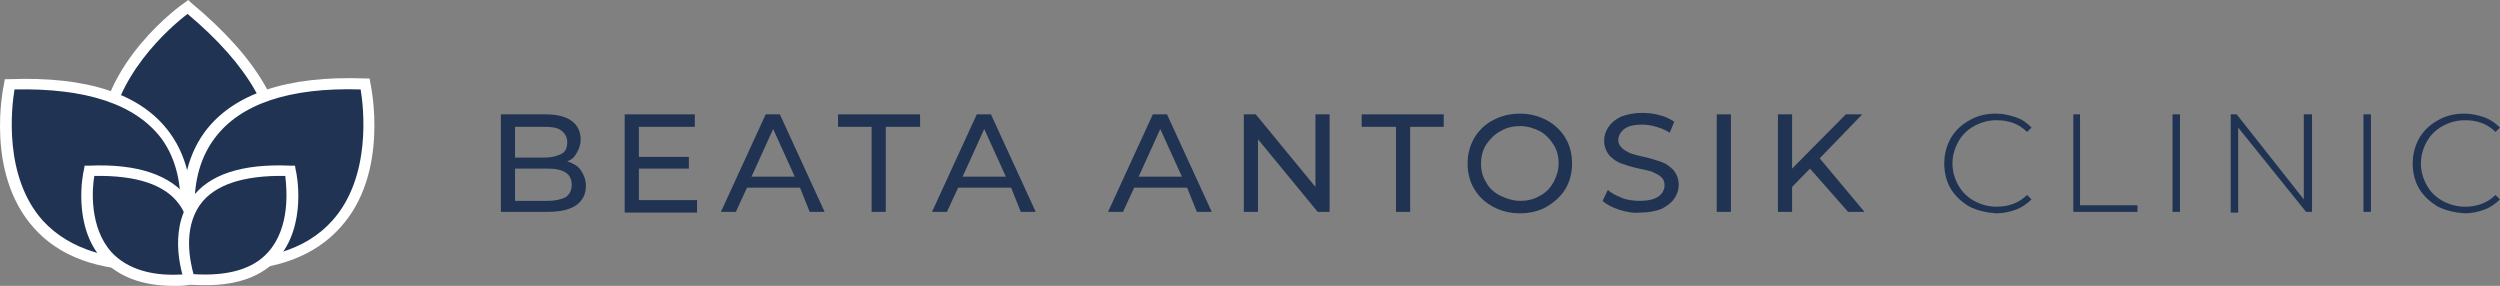 <svg width="411" height="47" viewBox="0 0 411 47" fill="none" xmlns="http://www.w3.org/2000/svg">
<rect x="0" y="0" width="411" height="47" fill="#808080" stroke="none"/>
<path d="M13.789 0C13.789 0 -17.237 21.692 13.789 44.71C13.789 44.831 47.391 27.838 13.789 0Z" transform="translate(17.049 1.085)" fill="#203353"/>
<path d="M14.596 46.88L14.105 46.518C4.54 39.408 -0.12 31.695 0.002 23.62C0.248 10.244 13.615 0.723 14.228 0.362L14.718 0L15.209 0.482C26.246 9.641 31.396 18.559 30.415 27.236C28.944 39.528 15.699 46.397 15.086 46.759L14.596 46.88ZM14.596 2.29C12.02 4.218 1.964 12.774 1.719 23.741C1.597 31.092 6.011 38.203 14.718 44.831C17.171 43.505 27.349 37.118 28.576 26.995C29.434 19.162 24.774 10.846 14.596 2.29Z" transform="translate(16.24)" fill="white"/>
<path d="M0.633 0.049C0.633 0.049 -6.603 32.588 27.857 29.454C27.857 29.575 39.753 -1.397 0.633 0.049Z" transform="translate(1.018 13.81)" fill="#203353"/>
<path d="M24.461 31.505C16.122 31.505 9.745 29.216 5.575 24.516C-2.518 15.477 0.547 1.377 0.67 0.775L0.793 0.052H1.528C14.405 -0.43 23.234 2.462 27.895 8.849C34.517 17.887 29.857 30.3 29.734 30.782L29.489 31.264H28.875C27.404 31.385 25.932 31.505 24.461 31.505ZM2.387 1.739C1.896 4.631 0.547 16.08 7.047 23.311C11.462 28.131 18.574 30.3 28.262 29.577C28.998 27.167 31.819 17.044 26.546 9.813C22.253 4.149 14.16 1.498 2.387 1.739Z" transform="translate(0 12.964)" fill="white"/>
<path d="M28.979 0.049C28.979 0.049 36.215 32.588 1.755 29.454C1.632 29.575 -10.14 -1.397 28.979 0.049Z" transform="translate(31.043 13.81)" fill="#203353"/>
<path d="M6.989 31.624C5.517 31.624 4.045 31.504 2.451 31.383H1.838L1.593 30.901C1.593 30.299 -3.067 17.886 3.555 8.847C8.215 2.581 17.044 -0.432 29.921 0.05H30.657L30.779 0.773C30.902 1.376 33.968 15.596 25.874 24.514C21.704 29.214 15.328 31.624 6.989 31.624ZM3.31 29.696C12.998 30.419 20.11 28.37 24.525 23.429C31.024 16.199 29.676 4.75 29.185 1.858C17.412 1.496 9.319 4.268 5.149 9.932C-0.247 17.163 2.451 27.286 3.31 29.696Z" transform="translate(30.104 12.845)" fill="white"/>
<path d="M0.388 0.028C0.388 0.028 -4.027 19.792 16.943 17.864C16.943 17.864 24.056 -0.816 0.388 0.028Z" transform="translate(14.385 28.052)" fill="#203353"/>
<path d="M15.267 19.807C10.116 19.807 6.192 18.361 3.494 15.469C-1.534 9.925 0.305 1.128 0.428 0.766L0.551 0.043H1.287C9.258 -0.319 14.776 1.61 17.597 5.466C21.766 11.13 18.823 18.843 18.7 19.084L18.578 19.566H17.965C17.106 19.807 16.125 19.807 15.267 19.807ZM2.145 1.73C1.777 3.779 1.287 10.166 4.965 14.264C7.541 17.035 11.71 18.361 17.229 17.879C17.719 16.192 19.068 10.528 16.125 6.43C13.795 3.176 9.135 1.61 2.145 1.73Z" transform="translate(13.361 27.193)" fill="white"/>
<path d="M17.59 0.036C17.59 0.036 22.005 19.8 1.035 17.872C1.035 17.872 -6.2 -0.928 17.59 0.036Z" transform="translate(30.17 28.044)" fill="#203353"/>
<path d="M4.626 19.689C3.768 19.689 2.787 19.689 1.929 19.568H1.315L1.07 19.086C0.947 18.725 -1.873 11.012 2.174 5.468C4.994 1.491 10.513 -0.316 18.484 0.045H19.22L19.342 0.768C19.465 1.13 21.305 9.927 16.277 15.471C13.701 18.243 9.777 19.689 4.626 19.689ZM2.542 17.881C8.183 18.243 12.352 17.038 14.805 14.266C18.484 10.168 17.871 3.902 17.625 1.732C10.758 1.612 5.975 3.179 3.645 6.432C0.702 10.53 2.051 16.073 2.542 17.881Z" transform="translate(29.275 27.191)" fill="white"/>
<path d="M13.122 9.159C13.612 9.882 13.98 10.726 13.98 11.69C13.98 13.136 13.49 14.1 12.386 14.944C11.282 15.667 9.811 16.028 7.726 16.028H0V0H7.358C9.197 0 10.669 0.362 11.65 1.085C12.631 1.808 13.122 2.892 13.122 4.097C13.122 4.941 12.876 5.664 12.508 6.267C12.141 6.99 11.65 7.472 10.914 7.713C11.895 8.074 12.631 8.436 13.122 9.159ZM2.33 1.928V7.11H7.113C8.339 7.11 9.197 6.869 9.933 6.508C10.669 6.146 10.914 5.423 10.914 4.579C10.914 3.736 10.546 3.133 9.933 2.651C9.32 2.169 8.339 2.049 7.113 2.049H2.33V1.928ZM10.669 13.618C11.282 13.136 11.65 12.533 11.65 11.569C11.65 9.762 10.301 8.918 7.726 8.918H2.33V14.22H7.726C8.952 14.22 9.933 13.979 10.669 13.618Z" transform="translate(82.342 18.8)" fill="#203353"/>
<path d="M11.895 14.1V16.149H0V0H11.527V2.049H2.33V6.99H10.546V8.918H2.33V14.1H11.895Z" transform="translate(102.699 18.8)" fill="#203353"/>
<path d="M12.999 12.051H4.292L2.453 16.028H0L7.358 0H9.688L17.046 16.028H14.593L12.999 12.051ZM12.141 10.244L8.584 2.41L5.028 10.244H12.141Z" transform="translate(118.52 18.8)" fill="#203353"/>
<path d="M5.641 2.049H0V0H13.49V2.049H7.848V16.028H5.518V2.049H5.641Z" transform="translate(137.773 18.8)" fill="#203353"/>
<path d="M12.999 12.051H4.292L2.453 16.028H0L7.358 0H9.688L17.046 16.028H14.593L12.999 12.051ZM12.141 10.244L8.584 2.41L5.028 10.244H12.141Z" transform="translate(153.225 18.8)" fill="#203353"/>
<path d="M12.999 12.051H4.292L2.453 16.028H0L7.358 0H9.688L17.046 16.028H14.593L12.999 12.051ZM12.141 10.244L8.584 2.41L5.028 10.244H12.141Z" transform="translate(182.166 18.8)" fill="#203353"/>
<path d="M14.103 0V16.028H12.141L2.33 4.097V16.028H0V0H1.962L11.773 11.931V0H14.103Z" transform="translate(204.484 18.8)" fill="#203353"/>
<path d="M5.641 2.049H0V0H13.49V2.049H7.971V16.028H5.641V2.049Z" transform="translate(223.861 18.8)" fill="#203353"/>
<path d="M4.17 15.305C2.821 14.582 1.839 13.618 1.104 12.413C0.368 11.208 0 9.762 0 8.195C0 6.628 0.368 5.303 1.104 3.977C1.839 2.772 2.943 1.687 4.17 1.085C5.518 0.362 6.99 0 8.584 0C10.178 0 11.65 0.362 12.999 1.085C14.348 1.808 15.329 2.772 16.065 3.977C16.801 5.182 17.169 6.628 17.169 8.195C17.169 9.762 16.801 11.208 16.065 12.413C15.329 13.618 14.225 14.582 12.999 15.305C11.773 16.028 10.178 16.39 8.584 16.39C6.99 16.39 5.518 16.028 4.17 15.305ZM11.895 13.497C12.876 13.015 13.612 12.172 14.103 11.328C14.593 10.364 14.961 9.4 14.961 8.195C14.961 6.99 14.716 6.026 14.103 5.062C13.49 4.097 12.754 3.374 11.895 2.892C10.914 2.41 9.811 2.049 8.707 2.049C7.481 2.049 6.377 2.29 5.396 2.892C4.415 3.374 3.679 4.218 3.066 5.062C2.453 6.026 2.207 7.11 2.207 8.195C2.207 9.4 2.453 10.364 3.066 11.328C3.556 12.292 4.415 13.015 5.396 13.497C6.377 13.979 7.481 14.341 8.707 14.341C9.811 14.341 10.914 14.1 11.895 13.497Z" transform="translate(241.275 18.679)" fill="#203353"/>
<path d="M2.698 15.908C1.594 15.546 0.613 15.064 0 14.461L0.858 12.654C1.472 13.256 2.33 13.618 3.188 13.979C4.047 14.341 5.151 14.461 6.132 14.461C7.481 14.461 8.462 14.22 9.197 13.739C9.811 13.256 10.178 12.654 10.178 11.931C10.178 11.328 10.056 10.967 9.688 10.605C9.32 10.244 8.83 10.003 8.339 9.762C7.848 9.521 6.99 9.4 6.009 9.159C4.783 8.918 3.802 8.556 3.066 8.315C2.33 8.074 1.717 7.592 1.104 6.99C0.613 6.387 0.245 5.544 0.245 4.579C0.245 3.736 0.491 3.013 0.981 2.29C1.472 1.567 2.085 1.085 3.066 0.603C4.047 0.241 5.151 0 6.5 0C7.481 0 8.462 0.121 9.32 0.362C10.301 0.603 11.037 0.964 11.773 1.446L11.037 3.254C10.301 2.772 9.565 2.531 8.83 2.29C8.094 2.049 7.235 1.928 6.5 1.928C5.151 1.928 4.17 2.169 3.556 2.651C2.943 3.133 2.575 3.736 2.575 4.459C2.575 5.062 2.821 5.423 3.188 5.785C3.556 6.146 4.047 6.387 4.537 6.628C5.151 6.869 5.886 6.99 6.745 7.231C7.971 7.472 8.952 7.833 9.688 8.074C10.424 8.315 11.037 8.797 11.65 9.4C12.141 10.003 12.508 10.846 12.508 11.81C12.508 12.654 12.263 13.377 11.773 14.1C11.282 14.823 10.546 15.305 9.688 15.787C8.707 16.149 7.603 16.39 6.132 16.39C5.028 16.51 3.802 16.269 2.698 15.908Z" transform="translate(263.473 18.559)" fill="#203353"/>
<path d="M0 0H2.33V16.028H0V0Z" transform="translate(282.234 18.8)" fill="#203353"/>
<path d="M5.273 8.918L2.33 11.931V16.028H0V0H2.33V8.918L11.16 0H13.857L6.867 7.231L14.225 16.028H11.527L5.273 8.918Z" transform="translate(292.291 18.8)" fill="#203353"/>
<path d="M4.17 15.305C2.943 14.582 1.839 13.618 1.104 12.413C0.368 11.208 0 9.762 0 8.195C0 6.628 0.368 5.303 1.104 3.977C1.839 2.772 2.821 1.808 4.17 1.085C5.396 0.362 6.867 0 8.462 0C9.688 0 10.669 0.241 11.773 0.603C12.876 0.964 13.612 1.567 14.348 2.29L13.612 3.013C12.263 1.687 10.669 1.085 8.584 1.085C7.235 1.085 6.009 1.446 4.905 2.049C3.802 2.651 2.943 3.495 2.33 4.579C1.717 5.664 1.349 6.869 1.349 8.195C1.349 9.521 1.717 10.726 2.33 11.81C2.943 12.895 3.802 13.739 4.905 14.341C6.009 14.944 7.235 15.305 8.584 15.305C10.546 15.305 12.263 14.703 13.612 13.377L14.348 14.1C13.612 14.823 12.754 15.426 11.773 15.787C10.792 16.149 9.688 16.39 8.462 16.39C6.867 16.269 5.396 15.908 4.17 15.305Z" transform="translate(319.637 18.679)" fill="#203353"/>
<path d="M0 0H1.226V14.944H10.669V16.028H0.123V0H0Z" transform="translate(340.73 18.8)" fill="#203353"/>
<path d="M0 0H1.226V16.028H0V0Z" transform="translate(357.162 18.8)" fill="#203353"/>
<path d="M13.367 0V16.028H12.386L1.226 2.169V16.149H0V0H0.981L12.018 13.979V0H13.367Z" transform="translate(366.729 18.8)" fill="#203353"/>
<path d="M0 0H1.226V16.028H0V0Z" transform="translate(388.557 18.8)" fill="#203353"/>
<path d="M4.17 15.305C2.943 14.582 1.839 13.618 1.104 12.413C0.368 11.208 0 9.762 0 8.195C0 6.628 0.368 5.303 1.104 3.977C1.839 2.772 2.821 1.808 4.17 1.085C5.396 0.362 6.867 0 8.462 0C9.688 0 10.669 0.241 11.773 0.603C12.754 0.964 13.612 1.567 14.348 2.29L13.612 3.013C12.263 1.687 10.669 1.085 8.584 1.085C7.235 1.085 6.009 1.446 4.905 2.049C3.802 2.651 2.943 3.495 2.33 4.579C1.717 5.664 1.349 6.869 1.349 8.195C1.349 9.521 1.717 10.726 2.33 11.81C2.943 12.895 3.802 13.739 4.905 14.341C6.009 14.944 7.235 15.305 8.584 15.305C10.546 15.305 12.263 14.703 13.612 13.377L14.348 14.1C13.612 14.823 12.754 15.426 11.773 15.787C10.792 16.149 9.688 16.39 8.462 16.39C6.867 16.269 5.396 15.908 4.17 15.305Z" transform="translate(396.65 18.679)" fill="#203353"/>
</svg>
